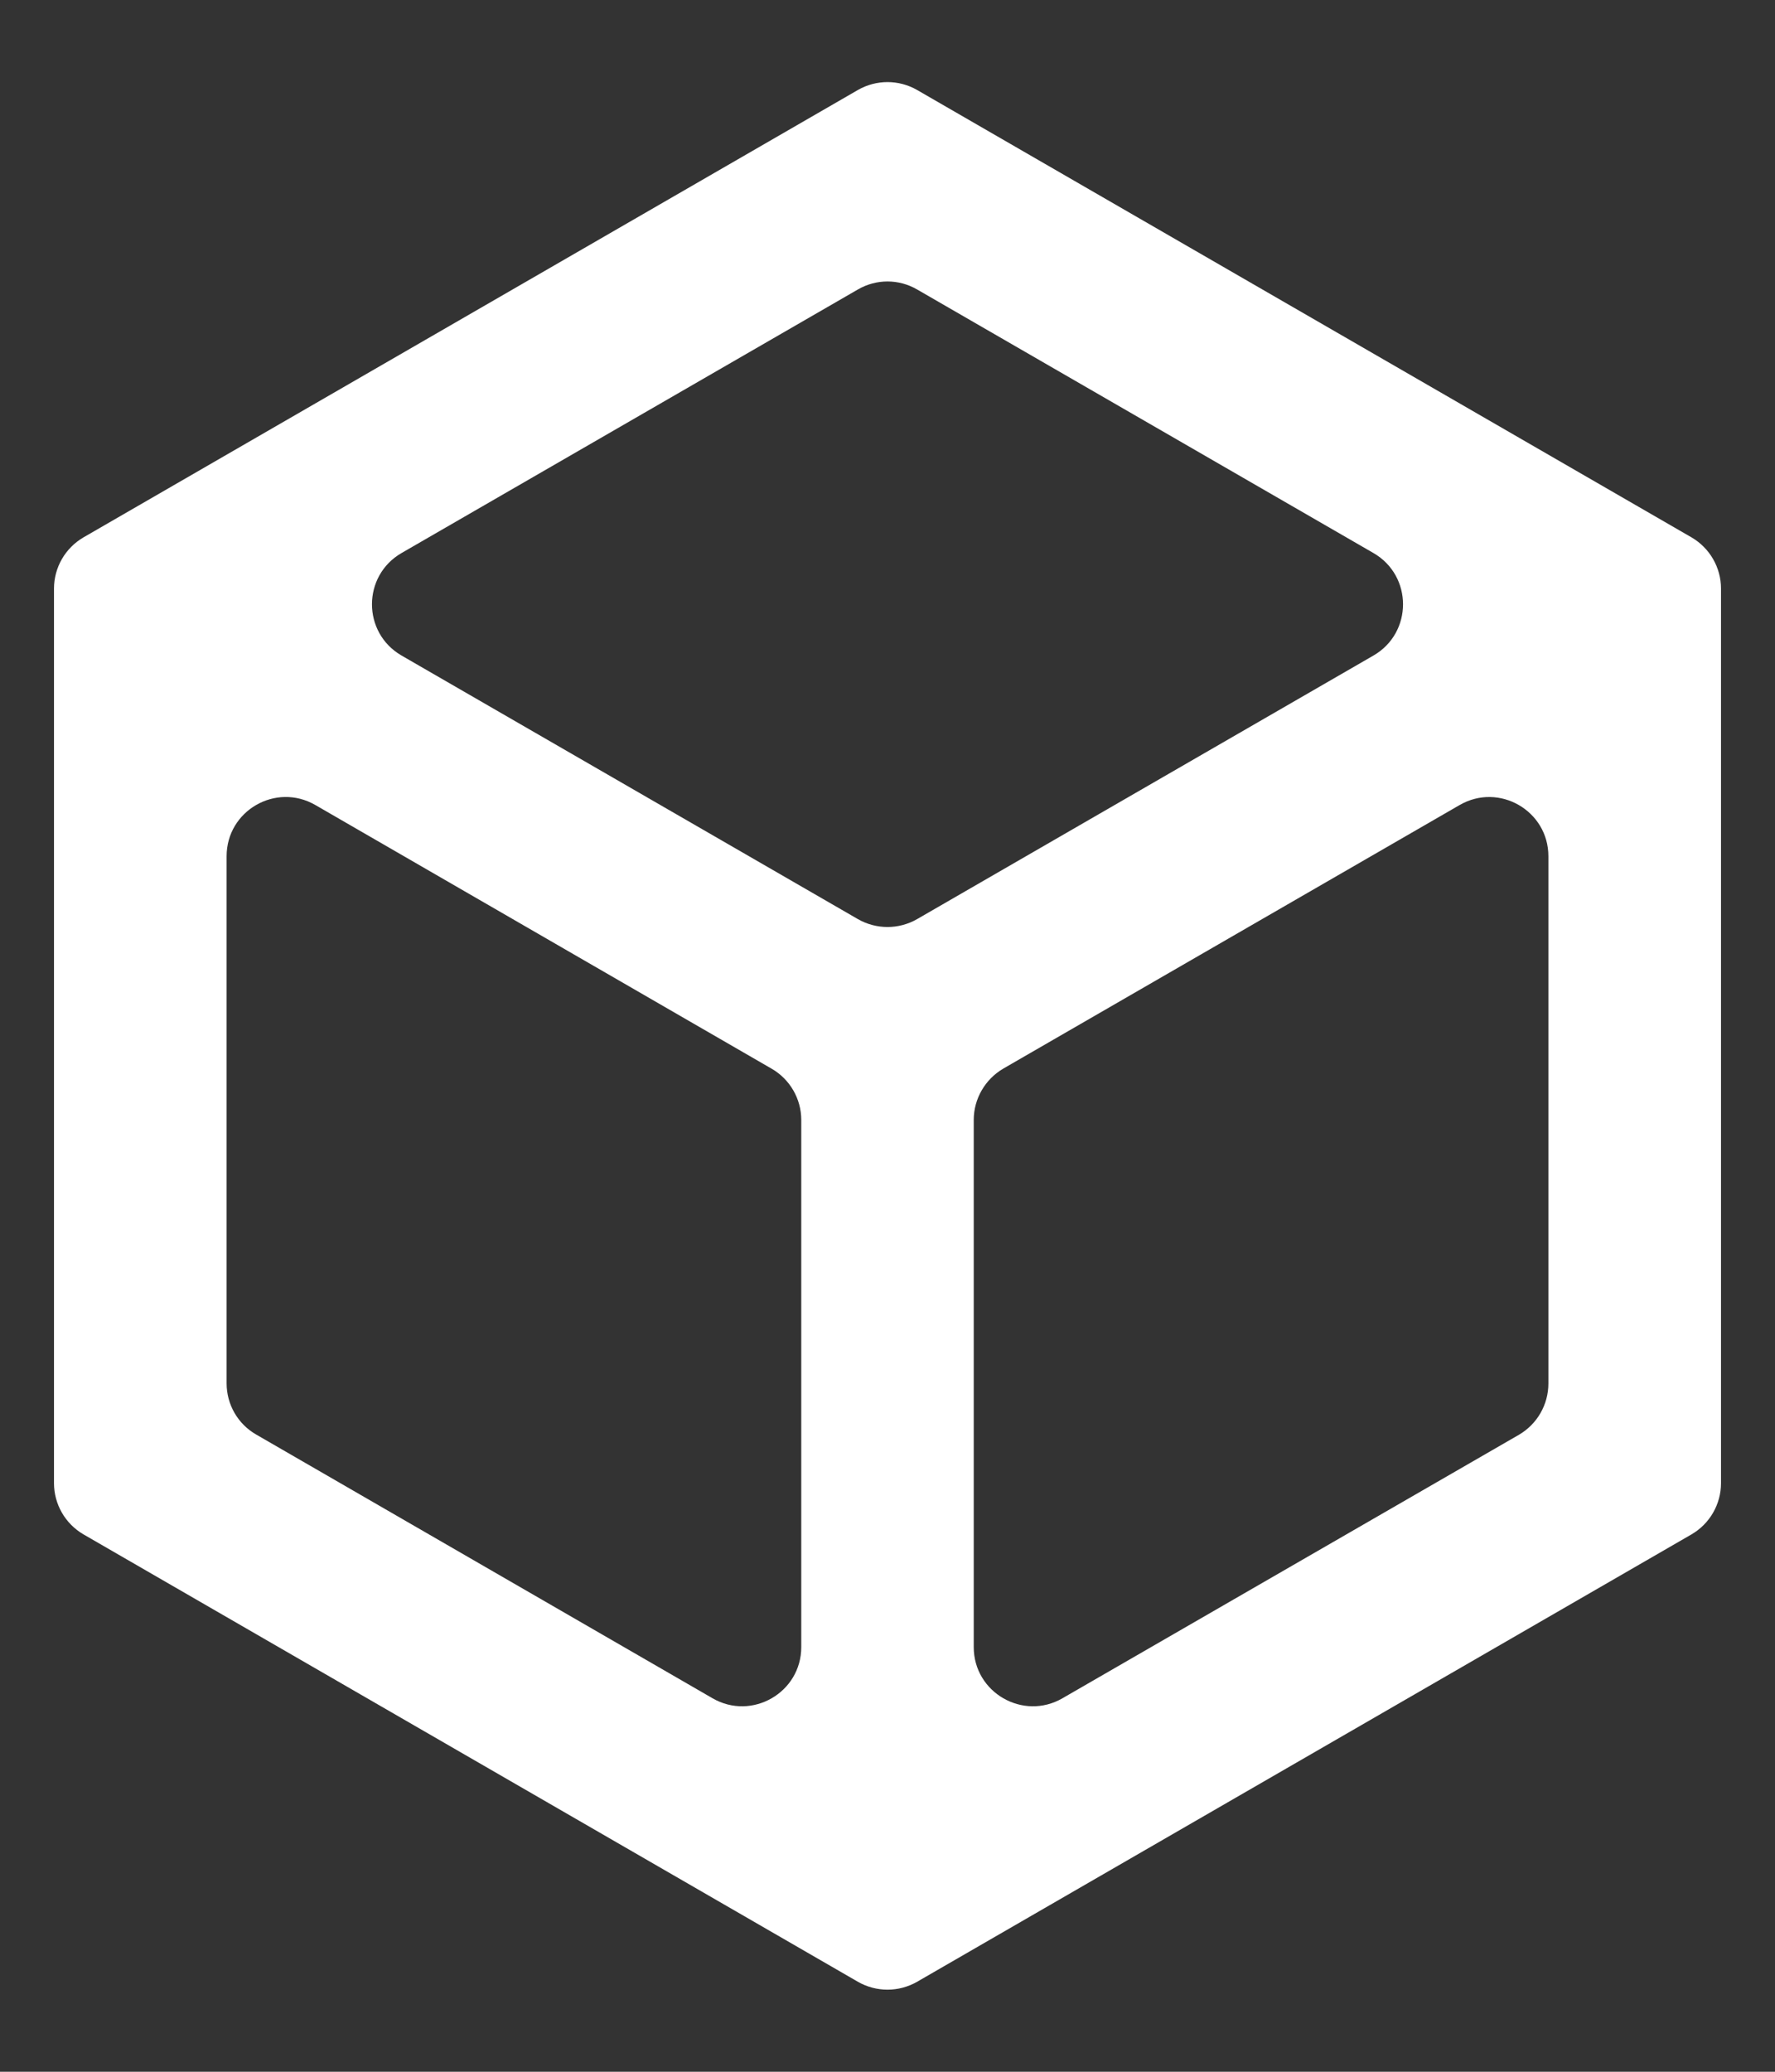 <svg width="12" height="14" viewBox="0 0 12 14" fill="none" xmlns="http://www.w3.org/2000/svg">
<rect x="0" y="0" width="12" height="14" fill="#333333" stroke="none"/>
<path d="M5.8 0.608C5.924 0.537 6.076 0.537 6.2 0.608L11.435 3.631C11.559 3.703 11.635 3.835 11.635 3.978V10.022C11.635 10.165 11.559 10.297 11.435 10.369L6.2 13.392C6.076 13.463 5.924 13.463 5.8 13.392L0.565 10.369C0.441 10.297 0.365 10.165 0.365 10.022V3.978C0.365 3.835 0.441 3.703 0.565 3.631L5.8 0.608ZM6.2 1.956C6.076 1.884 5.924 1.884 5.8 1.956L2.715 3.737C2.448 3.891 2.448 4.276 2.715 4.43L5.8 6.211C5.924 6.282 6.076 6.282 6.2 6.211L9.285 4.43C9.552 4.276 9.552 3.891 9.285 3.737L6.2 1.956ZM10.468 5.786C10.468 5.479 10.135 5.286 9.868 5.44L6.783 7.221C6.66 7.293 6.583 7.425 6.583 7.568V11.13C6.583 11.438 6.917 11.63 7.183 11.476L10.268 9.696C10.392 9.624 10.468 9.492 10.468 9.349V5.786ZM4.817 11.476C5.083 11.63 5.417 11.438 5.417 11.13V7.568C5.417 7.425 5.34 7.293 5.217 7.222L2.132 5.44C1.865 5.286 1.532 5.478 1.532 5.786V9.348C1.532 9.491 1.608 9.623 1.732 9.694L4.817 11.476Z" fill="white"/>
</svg>
